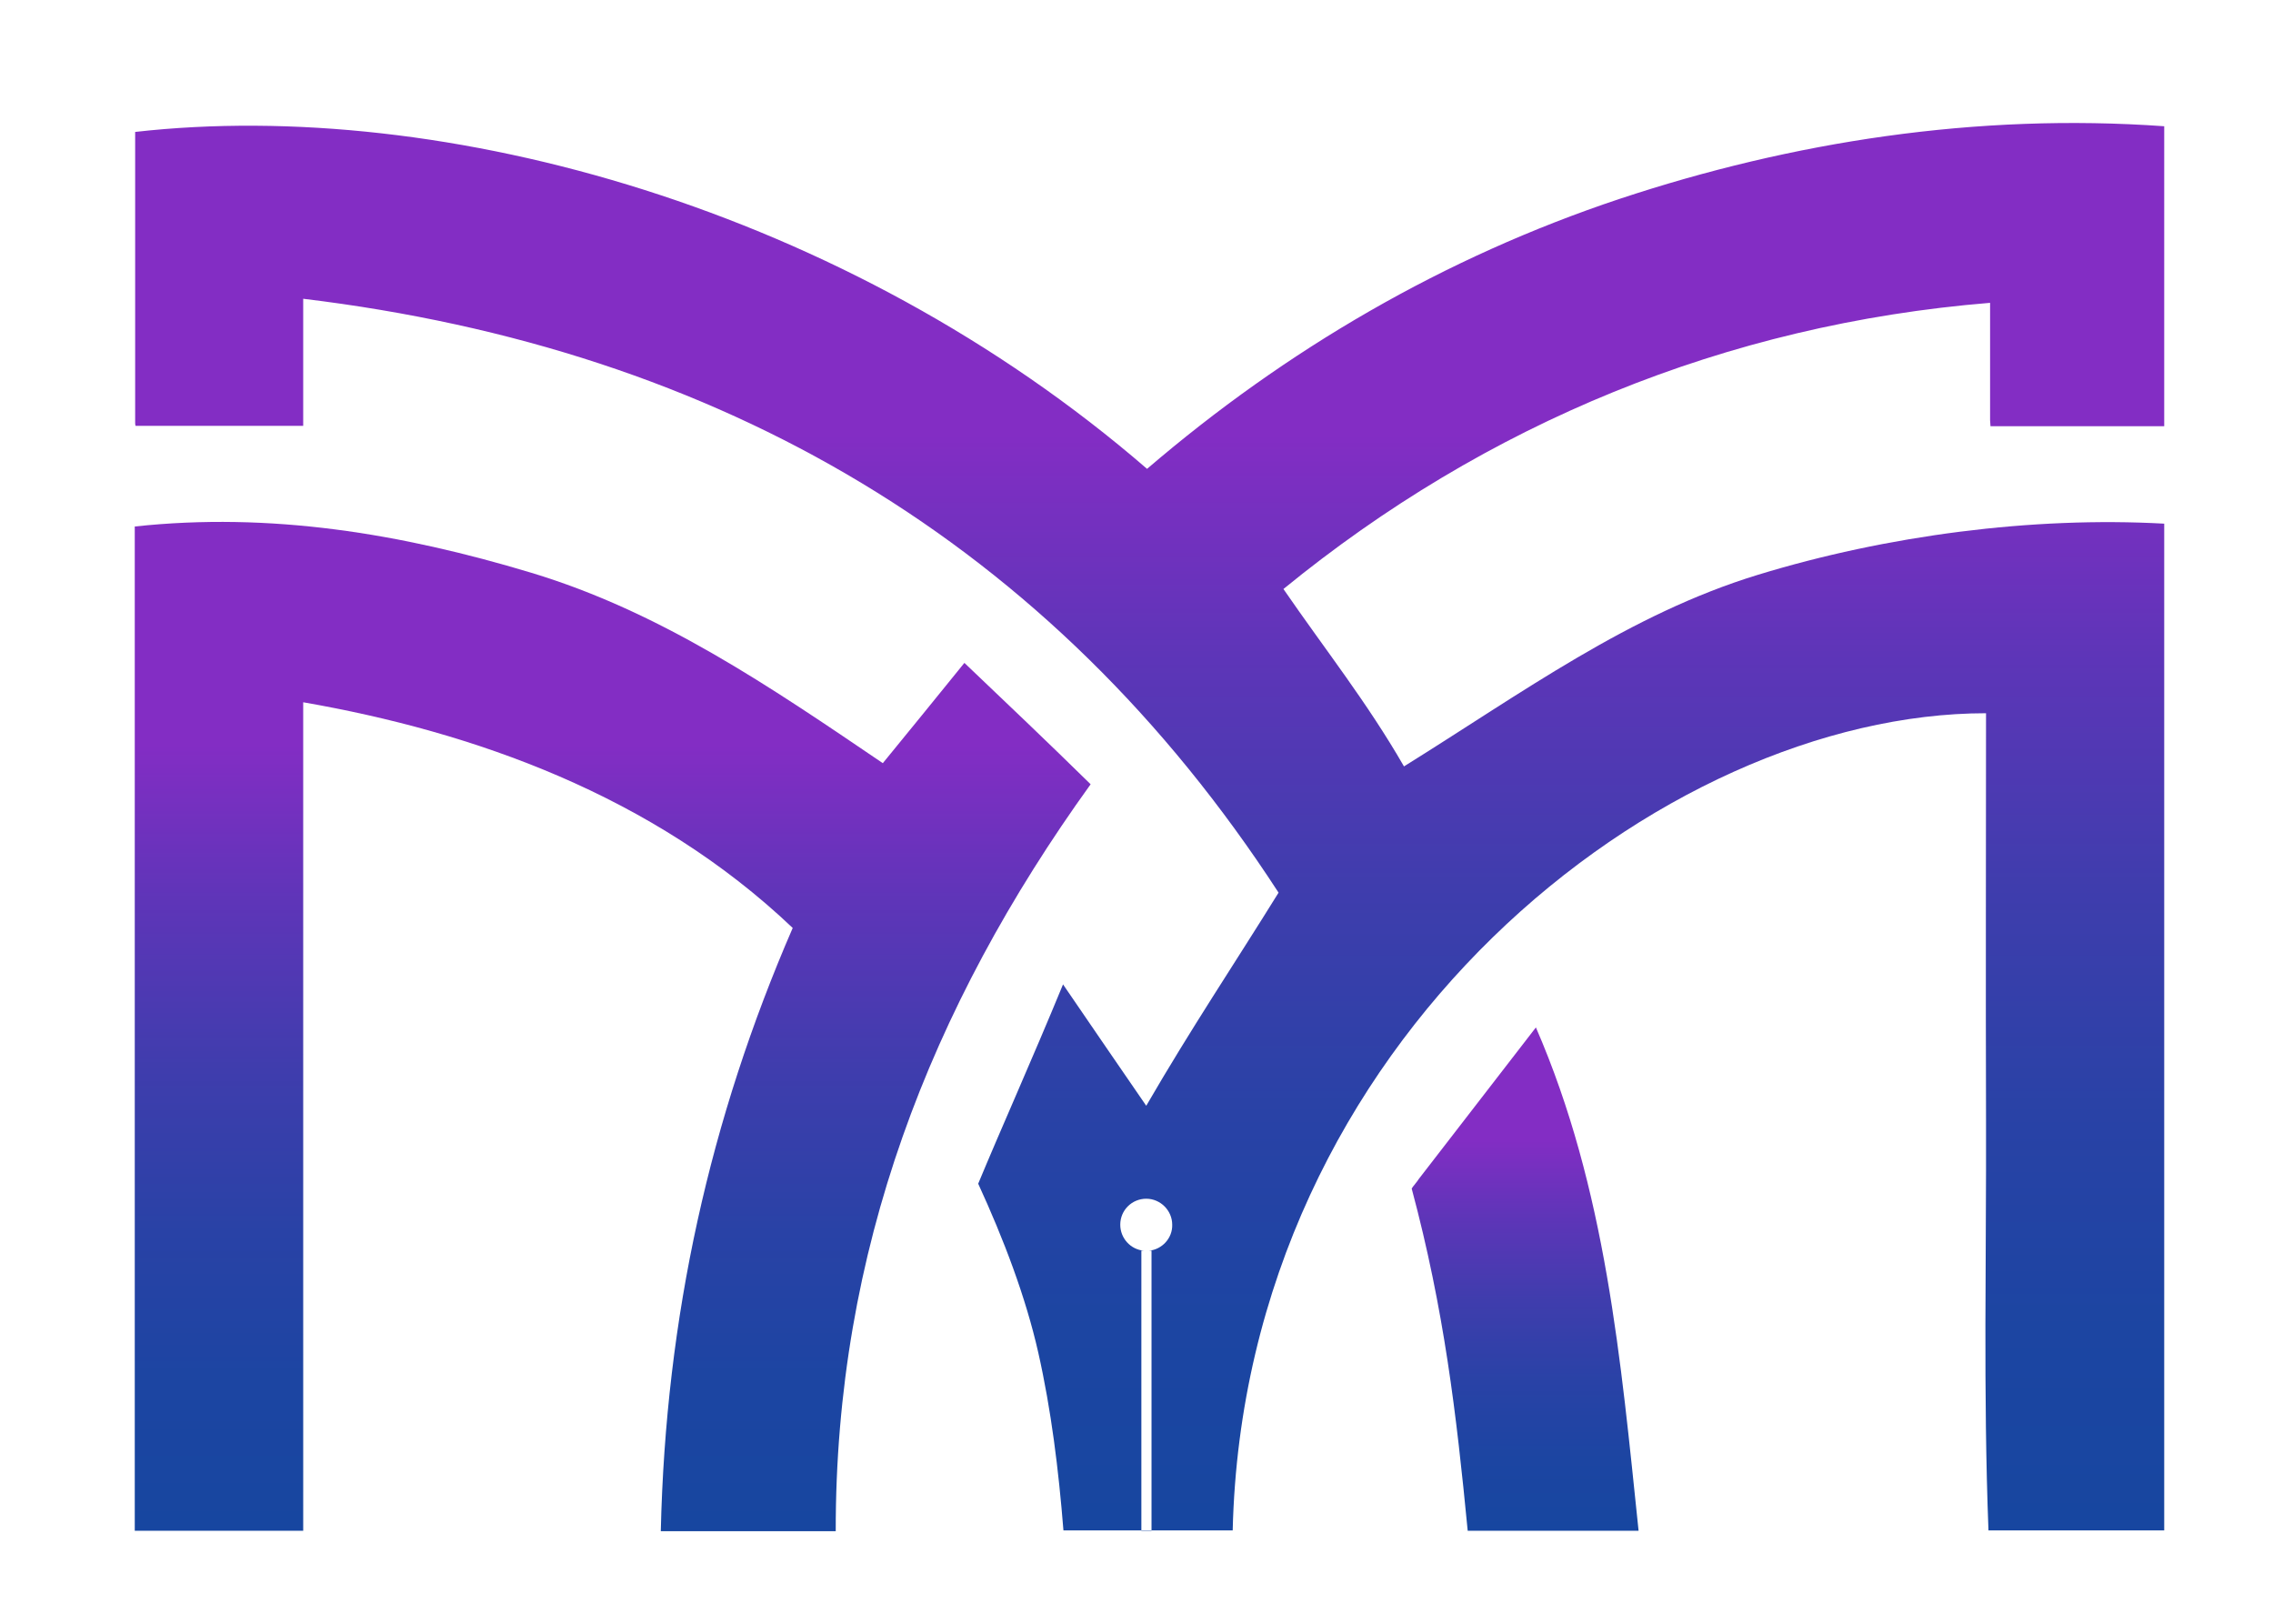 <?xml version="1.0" encoding="utf-8"?>
<!-- Generator: Adobe Illustrator 22.0.1, SVG Export Plug-In . SVG Version: 6.00 Build 0)  -->
<svg version="1.1" id="Layer_1" xmlns="http://www.w3.org/2000/svg" xmlns:xlink="http://www.w3.org/1999/xlink" x="0px" y="0px"
	 viewBox="0 0 560 400" style="enable-background:new 0 0 560 400;" xml:space="preserve">
<style type="text/css">
	.st0{fill:url(#SVGID_1_);}
	.st1{fill:url(#SVGID_2_);}
	.st2{fill:url(#SVGID_3_);}
</style>
<g>
	<linearGradient id="SVGID_1_" gradientUnits="userSpaceOnUse" x1="375.677" y1="253.159" x2="375.677" y2="377.115">
		<stop  offset="0.221" style="stop-color:#832DC4"/>
		<stop  offset="0.377" style="stop-color:#5E35B8"/>
		<stop  offset="0.543" style="stop-color:#3F3DAD"/>
		<stop  offset="0.704" style="stop-color:#2942A6"/>
		<stop  offset="0.857" style="stop-color:#1C45A2"/>
		<stop  offset="0.994" style="stop-color:#1746A0"/>
	</linearGradient>
	<path class="st0" d="M349.5,290.5c-0.1,0.3-1.6,2-1.7,2.3c8,29.9,11,55.4,13.8,84.3h42.1c-4.4-42-8-84.2-25.3-124L349.5,290.5z"/>
	<linearGradient id="SVGID_2_" gradientUnits="userSpaceOnUse" x1="150.989" y1="128.613" x2="150.989" y2="377.115">
		<stop  offset="0.221" style="stop-color:#832DC4"/>
		<stop  offset="0.377" style="stop-color:#5E35B8"/>
		<stop  offset="0.543" style="stop-color:#3F3DAD"/>
		<stop  offset="0.704" style="stop-color:#2942A6"/>
		<stop  offset="0.857" style="stop-color:#1C45A2"/>
		<stop  offset="0.994" style="stop-color:#1746A0"/>
	</linearGradient>
	<path class="st1" d="M237.6,163.3c-7.5,9.3-13.5,16.6-20.1,24.7c-28-19-54.8-37.3-86.6-46.9c-32.2-9.7-64.3-15-97.7-11.4
		c0,83.7,0,165.3,0,247.4c14.1,0,26.9,0,41.5,0V173c41.9,7.3,86.1,22.8,120.6,55.6c-20.4,47-31.3,95.8-32.5,148.6h43.1c0,0,0,0,0,0
		c-0.1-68.9,23.1-128.9,62.8-184C258,182.7,248,173.2,237.6,163.3z"/>
	<linearGradient id="SVGID_3_" gradientUnits="userSpaceOnUse" x1="283.27" y1="30.274" x2="283.27" y2="377.115">
		<stop  offset="0.221" style="stop-color:#832DC4"/>
		<stop  offset="0.377" style="stop-color:#5E35B8"/>
		<stop  offset="0.543" style="stop-color:#3F3DAD"/>
		<stop  offset="0.704" style="stop-color:#2942A6"/>
		<stop  offset="0.857" style="stop-color:#1C45A2"/>
		<stop  offset="0.994" style="stop-color:#1746A0"/>
	</linearGradient>
	<path class="st2" d="M533.2,164.6V129c-32.5-1.8-68.4,2.9-100.1,12.6c-31.7,9.7-57.8,28.9-87.2,47.2c-9.1-15.8-19.3-28.6-29.7-43.7
		c49.8-40.7,109-65.2,174.1-70.5v28.9c0,0.5,0.1,1,0.1,1.5c13.8,0,28.4,0,42.8,0V31.1C487,27.8,441.5,34.9,399,49
		c-43.2,14.4-82.1,37.1-116.4,66.5c-74-64-173.2-91.6-249.3-83v71.6c0,0.3,0,0.5,0.1,0.8c14.6,0,27.7,0,41.3,0V73.6
		C177.5,86,259,133.7,315,219.9c-11.1,17.9-21.4,33.2-32.6,52.5c-7-10.2-12.8-18.6-20.5-29.9c-7.7,18.7-15.3,35.6-20.9,49.1
		c6.3,13.7,11.7,27.9,14.8,41.6c3.2,14.2,5,28.8,6.2,43.8l41.7,0c2.9-121.1,106-201.3,185.6-201.3c0,33.3-0.1,66.7,0,100.1
		c0.1,33.6-0.7,67.3,0.6,101.2h43.3c0-68.8,0-136.5,0-204.1C533.2,170.2,533.2,167.4,533.2,164.6z M283.1,308.1h0.6v69h-0.6h-1.3
		h-0.6v-69h0.6c-3.3-0.3-5.8-3.1-5.8-6.4c0-3.6,2.9-6.4,6.4-6.4s6.4,2.9,6.4,6.4C288.9,305,286.3,307.8,283.1,308.1z"/>
</g>
</svg>
